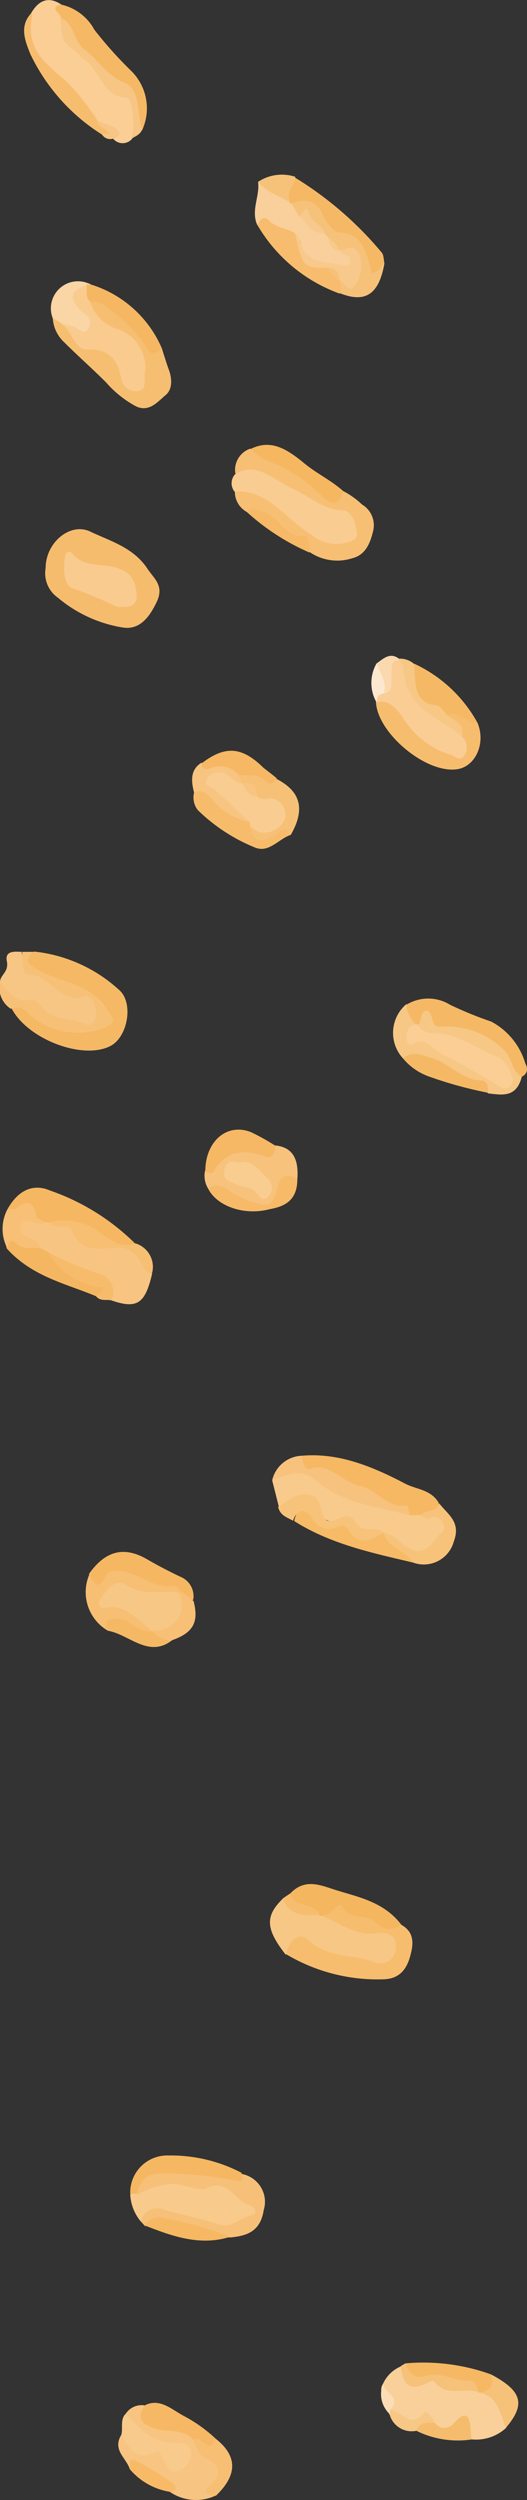 <svg xmlns="http://www.w3.org/2000/svg" viewBox="0 0 35.45 167.99"><rect x="0" y="0" width="35.45" height="167.99" fill="#333333" stroke="none"/><defs><style>.cls-1{fill:#f6bc6d;}.cls-2{fill:#face94;}.cls-3{fill:#f5b966;}.cls-4{fill:#f8ca8b;}.cls-5{fill:#f7bf74;}.cls-6{fill:#f9d099;}.cls-7{fill:#f8c481;}.cls-8{fill:#f7bd6e;}.cls-9{fill:#f7c786;}.cls-10{fill:#f9cc92;}.cls-11{fill:#f6be70;}.cls-12{fill:#f7c078;}.cls-13{fill:#f6b863;}.cls-14{fill:#f7c584;}.cls-15{fill:#f5b965;}.cls-16{fill:#f9d09b;}.cls-17{fill:#f6c177;}.cls-18{fill:#f6b763;}.cls-19{fill:#f7c27c;}.cls-20{fill:#f5b660;}.cls-21{fill:#f7c27d;}.cls-22{fill:#f6c27a;}.cls-23{fill:#f6b762;}.cls-24{fill:#f7bc6d;}.cls-25{fill:#f6b761;}.cls-26{fill:#f6bc6c;}.cls-27{fill:#f6b864;}.cls-28{fill:#f7ba67;}.cls-29{fill:#f6bf72;}.cls-30{fill:#f5b661;}.cls-31{fill:#f7c37b;}.cls-32{fill:#f7ba68;}.cls-33{fill:#fad5a5;}.cls-34{fill:#f6bf74;}.cls-35{fill:#f7c076;}.cls-36{fill:#f6c178;}.cls-37{fill:#f7c785;}.cls-38{fill:#f6b967;}.cls-39{fill:#f6c279;}.cls-40{fill:#fad9ae;}.cls-41{fill:#fce8cf;}.cls-42{fill:#fbddb6;}.cls-43{fill:#f9cb8f;}.cls-44{fill:#facd95;}.cls-45{fill:#f8c98c;}.cls-46{fill:#f9cc90;}.cls-47{fill:#f9cc91;}</style></defs><title>Risorsa 13</title><g id="Livello_2" data-name="Livello 2"><g id="Colori"><g id="_Gruppo_clip_" data-name="&lt;Gruppo clip&gt;"><g id="_Gruppo_" data-name="&lt;Gruppo&gt;"><path id="_Tracciato_" data-name="&lt;Tracciato&gt;" class="cls-1" d="M3.07,38.17c0-1.72,1.66-3.09,3-2.45S9,36.79,9.94,38.25c.46.67,1.11,1.13.6,2.2s-1.18,1.91-2.32,1.71a9,9,0,0,1-4.33-2A2,2,0,0,1,3.07,38.17Z"/><path id="_Tracciato_2" data-name="&lt;Tracciato&gt;" class="cls-2" d="M2.08.91C2.6,0,3.27-.26,4.12.3c-.08.39.16.68.22,1,.09.94.2,1.76,1.17,2.19A4.69,4.69,0,0,1,7.13,5.25,2.21,2.21,0,0,0,8,6.09c1.35.65,1.63,1.7.89,3.23a.83.83,0,0,1-1.28,0c0-.82-.77-.62-1.13-1A24.56,24.56,0,0,0,3,4.48,3.52,3.52,0,0,1,2.08.91Z"/><path id="_Tracciato_3" data-name="&lt;Tracciato&gt;" class="cls-3" d="M2.28,63.94A10,10,0,0,1,8,66.51c1,.84.61,3.13-.54,3.76-1.86,1-5.66-.44-6.71-2.57.42-.62.81-.34,1.3,0,1.34.88,2.72,1.62,4.37,1.12.83-.26.7-.58.27-1.13-.32-.39-.64-.88-1.1-.91-1.23-.07-2.1-1.12-3.24-1.42a.8.8,0,0,1-.63-.79C1.66,64.07,2.07,64.13,2.28,63.94Z"/><path id="_Tracciato_4" data-name="&lt;Tracciato&gt;" class="cls-4" d="M18.76,101.26l-.45-1.78c1.35-1.08,2-1.14,3.38-.06a5.54,5.54,0,0,0,2.41,1c1.16.24,2.23,1,3.45,1a6.34,6.34,0,0,1,.75.07c.61.2,1.45-.15,1.73.79s-.39,1.33-.83,1.77a1.66,1.66,0,0,1-2.11.18c-.4-.21-.69-.68-1.13-.87l-.33-.14a7.86,7.86,0,0,1-1.95-.6c-1.06-.37-2.22-.19-2.78-1.69-.11-.27-.62-.11-.94,0A2.07,2.07,0,0,1,18.76,101.26Z"/><path id="_Tracciato_5" data-name="&lt;Tracciato&gt;" class="cls-5" d="M23.09,33a5.48,5.48,0,0,1,1.26.9,1.62,1.62,0,0,1,.75,1.78c-.21.89-.55,1.62-1.4,1.83a3.29,3.29,0,0,1-2.88-.42A10.58,10.58,0,0,0,16.6,34.4,1.54,1.54,0,0,1,15.8,33c.53-.74,1.21-.38,1.65-.06a37.71,37.71,0,0,1,3.89,2.78,1.38,1.38,0,0,0,1.49.42c.27-.09.63-.09.68-.5a.74.74,0,0,0-.54-.85,19.86,19.86,0,0,1-4.21-2.08,7.24,7.24,0,0,0-2.93-.9,1.51,1.51,0,0,1,1-1.66,11.37,11.37,0,0,1,4.84,2.72A1,1,0,0,0,23.09,33Z"/><path id="_Tracciato_6" data-name="&lt;Tracciato&gt;" class="cls-6" d="M34.05,163.14a3,3,0,0,1-2.31.78c-.36-.56-.61-1.29-1.43-.64a.93.93,0,0,1-1.24-.27c-.18-.16-.34-.51-.6-.34-1,.66-1.65-.14-2.32-.8,0-.4.32-.94-.38-1.07-.18,0-.16-.4,0-.63A2.28,2.28,0,0,1,27,159c.44.81,1,1.32,1.83.75a.42.42,0,0,1,.48,0c.86.74,1.92.38,2.86.72l.34.14C33.66,160.9,34.12,161.81,34.05,163.14Z"/><path id="_Tracciato_7" data-name="&lt;Tracciato&gt;" class="cls-7" d="M10.23,85.6c-.47,2-1,2.38-2.74,1.78a1.94,1.94,0,0,0-1.65-1.7,10.5,10.5,0,0,1-2.63-1.23A2.65,2.65,0,0,1,2.59,84a4.63,4.63,0,0,0-.95-.66,1,1,0,0,1-.49-1.15c.13-.69.57-.54,1-.49s.57,0,.85.1a1.35,1.35,0,0,1,.36.08A3,3,0,0,1,5.42,83a2,2,0,0,0,1.86.56C8.8,83.33,9.59,84.27,10.23,85.6Z"/><path id="_Tracciato_8" data-name="&lt;Tracciato&gt;" class="cls-8" d="M27,129.34c.78.45.86,1.1.62,2-.27,1.11-.85,1.62-1.78,1.66a12,12,0,0,1-6.6-1.69c.05-1.3.81-1.87,1.79-1.18,1.26.88,2.69.9,4.05,1.23.39.09,1,.11,1-.53s-.53-.58-.88-.58a5.37,5.37,0,0,1-3.68-1.4c.58-.93,1.14-1.31,2.25-.73A7.6,7.6,0,0,0,27,129.34Z"/><path id="_Tracciato_9" data-name="&lt;Tracciato&gt;" class="cls-9" d="M21.52,128.68c1.24.48,2.35,1.43,3.8,1.23.44-.06,1.43-.06,1.31,1a1.06,1.06,0,0,1-1.56.9c-1.43-.51-3-.21-4.33-1.45-.62-.59-1.31,0-1.51,1-1.37-1.74-1.41-2.61-.2-3.78a5.58,5.58,0,0,0,2.37,1Z"/><path id="_Tracciato_10" data-name="&lt;Tracciato&gt;" class="cls-10" d="M15.83,31.85c1.47-.86,2.55.4,3.75.93s2.11,1.46,3.42,1.51c.67,0,.9.82,1,1.43s-.4.66-.83.78a2.64,2.64,0,0,1-2.29-.62c-1.65-1-2.94-3.05-5.1-2.84A.9.9,0,0,1,15.83,31.85Z"/><path id="_Tracciato_11" data-name="&lt;Tracciato&gt;" class="cls-11" d="M10.88,23.39c.16.49.31,1,.48,1.46s.31,1.26-.22,1.7-1.11,1.18-2,.75a7.12,7.12,0,0,1-2-1.6C6.2,24.76,5.24,23.92,4.32,23a2.41,2.41,0,0,1-.77-1.6c.25-.14.46,0,.68.12.89.69,1.54,1.79,2.83,1.81.65,0,1.06.82,1.29,1.59.12.41.29.92.75.76s.3-.74.28-1.13c-.08-1.31-1-1.77-1.84-2.26s-1.65-.78-1.47-2.11c.89-.42,1.44.33,2.1.78C9.17,21.65,9.7,23,10.88,23.39Z"/><path id="_Tracciato_12" data-name="&lt;Tracciato&gt;" class="cls-4" d="M9.45,149.25a3.07,3.07,0,0,1-.69-1.8,1.43,1.43,0,0,1,.45-.36c1.39-1,2.87-.75,4.42-.64a5.37,5.37,0,0,1,3,1.17c.31.24.67.46.66,1s-.48.57-.8.77c-1.35.83-2.66.17-4-.14C11.51,149,10.48,148.52,9.45,149.25Z"/><path id="_Tracciato_13" data-name="&lt;Tracciato&gt;" class="cls-7" d="M14.49,167.7a3.1,3.1,0,0,1-3.07-.26,3.37,3.37,0,0,0-2.69-1.52c-.23-.76-1.19-1.28-.57-2.31.9,1.13,2.53.43,3.36,1.77.15.24.45.22.67,0a.46.46,0,0,0,.16-.37.5.5,0,0,0-.53-.48,4,4,0,0,1-2.64-1.14c-.34-.3-.84-.52-.72-1.2a1.29,1.29,0,0,1,1.26-.56c0,1.07.69,1.24,1.41,1.34a2.78,2.78,0,0,1,2,.78c.16.22.22.57.42.7A2.35,2.35,0,0,1,14.49,167.7Z"/><path id="_Tracciato_14" data-name="&lt;Tracciato&gt;" class="cls-12" d="M9.45,149.25a1.19,1.19,0,0,1,1.64-.75c1.23.35,2.49.59,3.72,1,.75.22,1.38-.49,2.11-.63.48-.1.16-.64-.08-.69-1-.19-1.51-1.87-2.95-1.13-.45.23-1.46-.29-2.29-.3a5.28,5.28,0,0,0-2.37.74c0-1.4.32-1.75,1.5-1.77a18.09,18.09,0,0,1,4.92.45.63.63,0,0,0,.59-.09,1.9,1.9,0,0,1,1.5,2.43c-.23,1.49-1.2,1.74-2.27,1.84a13.54,13.54,0,0,1-3.71-.76,3.58,3.58,0,0,0-2,0Z"/><path id="_Tracciato_15" data-name="&lt;Tracciato&gt;" class="cls-9" d="M35.1,72.35c-.37,1.45-1.35,1.22-2.28,1.12-.5-1-1.51-.7-2.25-1.19a5.27,5.27,0,0,0-3.47-1.17,2.53,2.53,0,0,1,.24-3.64c.32.42.84.71.7,1.44-.07.28-.45.66,0,.81,2,.62,3.72,2.24,5.94,2.74-.4-1.41-1.58-1.44-2.42-1.86a6.07,6.07,0,0,0-2.72-.91.74.74,0,0,1-.82-.84c.29-1.4.26-1.33,1.36-.63.83.53,1.84.45,2.75.79A4.42,4.42,0,0,1,35.1,72.35Z"/><path id="_Tracciato_16" data-name="&lt;Tracciato&gt;" class="cls-13" d="M28.3,101.81h-.75c-.06-.07-.12-.19-.18-.2-1.3-.09-2.33-1-3.53-1.47s-2-1.14-3.11-1.23c-.38,0-.74-.48-.43-1.09,2.52-.22,4.81.75,7,1.9.74.37,1.66.37,2.2,1.24C29.54,102,28.72,101.55,28.3,101.81Z"/><path id="_Tracciato_17" data-name="&lt;Tracciato&gt;" class="cls-14" d="M0,66c0-.5.61-.67.46-1.41s.57-.64,1-.63c.12.85.33,1.59,1.29,1.49.31,0,.54.23.76.45a2.36,2.36,0,0,0,1.8.77,1.27,1.27,0,0,1,1.34,1.49c-.08,1.08-.89,1-1.55.87a5,5,0,0,1-2.54-1.06c-.34-.28-.72-.61-1.12-.57C.58,67.44.32,66.72,0,66Z"/><path id="_Tracciato_18" data-name="&lt;Tracciato&gt;" class="cls-8" d="M32.12,48.57c.58,1.38-.14,3-1.45,3.13-2.12.23-5.32-2.51-5.38-4.55l.13-.13c.91-.39,1.41.37,1.91,1a5.85,5.85,0,0,0,2.83,2.23c.62.17.9.11.72-.71,0-.73-.88-.78-.8-1.54C31,47.25,31.46,48.26,32.12,48.57Z"/><path id="_Tracciato_19" data-name="&lt;Tracciato&gt;" class="cls-15" d="M35.1,72.35c-.67-.32-.63-1.24-1.18-1.76A5.34,5.34,0,0,0,29.65,69c-.78.07-.39-1-1-1.09-.43.1-.23.78-.59,1h0a2.11,2.11,0,0,1-.73-1.39,2.8,2.8,0,0,1,2.95,0,25.53,25.53,0,0,0,2.77,1.13,4.67,4.67,0,0,1,2.29,2.82C35.51,71.75,35.52,72.15,35.1,72.35Z"/><path id="_Tracciato_20" data-name="&lt;Tracciato&gt;" class="cls-16" d="M17.31,15.13c-.45-1,.18-1.94.05-2.91a5.51,5.51,0,0,1,2.1,1.1,1.86,1.86,0,0,1,.27.22,10.42,10.42,0,0,1,.67.82,3.39,3.39,0,0,0,1.48,1.08,1.06,1.06,0,0,1,.38.35,1.47,1.47,0,0,0,.65.79,2.58,2.58,0,0,1,.32.18c.35.21.66.5.49,1s-.59.37-.95.22a.67.67,0,0,0-.48-.07c-1.13.36-1.84-.11-2.17-1.4,0-.18-.21-.29-.34-.41A6.32,6.32,0,0,0,17.31,15.13Z"/><path id="_Tracciato_21" data-name="&lt;Tracciato&gt;" class="cls-17" d="M0,66c.56.7,1.09,1.42,2.08,1.19.35-.09.59.31.82.57.8.88,1.93.61,2.85,1.08.36.19.71-.22.72-.74,0-.67-.37-1.32-.85-1.15-1.58.57-2.29-1.55-3.73-1.46-.39,0-.41-1-.39-1.53l.74,0c-.61.63-.42.78.28,1.19,1.6.93,3.63.88,4.79,2.84.32.52.5.69-.14,1a4.89,4.89,0,0,1-5.47-1.1c-.41-.38-.69-.07-1-.12A1.68,1.68,0,0,1,0,66Z"/><path id="_Tracciato_22" data-name="&lt;Tracciato&gt;" class="cls-18" d="M3.27,82.14H3A6.14,6.14,0,0,0,.5,81.26C1.2,80,2.21,79.5,3.37,80a15.19,15.19,0,0,1,5.74,3.58c-1.2.73-2.19-.33-3.15-.74A7.2,7.2,0,0,0,3.27,82.14Z"/><path id="_Tracciato_23" data-name="&lt;Tracciato&gt;" class="cls-3" d="M4.08,1.21c.08-.3-.85-.66,0-.91A3.39,3.39,0,0,1,6.35,2,27.11,27.11,0,0,0,8.79,4.73a3.53,3.53,0,0,1,.78,4c-.63,0-.45-.68-.43-.94A2,2,0,0,0,8,5.77,10.69,10.69,0,0,1,4.08,1.21Z"/><path id="_Tracciato_24" data-name="&lt;Tracciato&gt;" class="cls-19" d="M14,79.87a1.65,1.65,0,0,1-.21-1.19c1.06-1.18,2.21-2,3.79-1.46a1,1,0,0,0,.94-.25c1.24.13,1.58,1,1.48,2.28-.4.23-.88.32-1.07.88-.4,1.16-1.19,1.13-2.05.93S15,80.1,14,79.87Z"/><path id="_Tracciato_25" data-name="&lt;Tracciato&gt;" class="cls-20" d="M27,129.34a1.21,1.21,0,0,1-1.63-.07c-.67-.76-1.73-.14-2.36-1.17-.26-.42-.83.85-1.48.58h0c-.33-.34-.77-.21-1.14-.36s-.94-.33-.87-1.08c1-1.06,2.06-.55,3.06-.24C24.14,127.49,25.83,127.8,27,129.34Z"/><path id="_Tracciato_26" data-name="&lt;Tracciato&gt;" class="cls-21" d="M20.3,97.82c0,.44.31,1,.51.89,1.36-.5,2.21.91,3.38,1.13s1.91,1.61,3.23,1.31c0,0,.08.43.13.66-2.17-.58-4.45-.75-6.33-2.35-1-.84-1.94-.34-2.91,0A2.13,2.13,0,0,1,20.3,97.82Z"/><path id="_Tracciato_27" data-name="&lt;Tracciato&gt;" class="cls-5" d="M7.26,109.58A3,3,0,0,1,6,105.82c.24,0,.52.21.72,0,1.1-1,2.19-.43,3.27,0a3.55,3.55,0,0,0,1.19.31c.49,0,1,.08,1.14.81a.75.75,0,0,1-.26.27A5.78,5.78,0,0,1,8.62,107a1,1,0,0,0-1.3.43c1.07.49,2.24.75,3,1.88a.46.46,0,0,1,0,.38c-.51.37-.94,0-1.4-.18S7.76,108.92,7.26,109.58Z"/><path id="_Tracciato_28" data-name="&lt;Tracciato&gt;" class="cls-22" d="M20.1,14.51l-.51-.86c.85-.86,1.57-.64,2.23.31a3.36,3.36,0,0,0,1.89,1.54c.66.17,1,.87,1.23,1.54a.81.81,0,0,0,.92.66c-.37,2.08-1.28,2.69-3,2-.07-.35-.28-.72.16-.95.74.11.91-.46.95-1.1.06-1-.7-.63-1.1-.85h0A2.45,2.45,0,0,1,22.1,16l-.25-.29C21.17,15.48,20.86,14.55,20.1,14.51Z"/><path id="_Tracciato_29" data-name="&lt;Tracciato&gt;" class="cls-3" d="M25.86,17.7c-.28.18-.38.65-.87.64-.32-1.27-.56-2.7-2.19-2.71-.33,0-.78-.6-1-1-.49-1.26-1.29-1.28-2.25-.94h0c-.77-.76-.25-1.27.27-1.77A23.57,23.57,0,0,1,25.7,17C25.82,17.18,25.81,17.47,25.86,17.7Z"/><path id="_Tracciato_30" data-name="&lt;Tracciato&gt;" class="cls-18" d="M12.27,107c-.2-.16-.43-.49-.6-.45-1.31.24-2.35-.86-3.59-1-.4,0-.77-.07-1,.38-.5,1.06-.79.39-1.1-.16,1.11-1.58,2.37-1.88,3.9-1,.74.43,1.49.82,2.25,1.18a1.41,1.41,0,0,1,.87,1.54C12.57,107.73,12.38,107.43,12.27,107Z"/><path id="_Tracciato_31" data-name="&lt;Tracciato&gt;" class="cls-23" d="M16.24,146c.09.29.16.62-.25.54a31.77,31.77,0,0,0-4.76-.51c-1.12,0-1.74.13-2,1.38H8.76a2.49,2.49,0,0,1,2.56-2.57A10.3,10.3,0,0,1,16.24,146Z"/><path id="_Tracciato_32" data-name="&lt;Tracciato&gt;" class="cls-24" d="M22.85,18.85c-.08.29.29.59,0,.88a10.56,10.56,0,0,1-5.53-4.6c.17-.39.43-.65.76-.32.52.51,1.2.53,1.77.86.14.24.39.47.39.71,0,1.41.78,1.59,1.74,1.46.43.06.66.4.85.79Z"/><path id="_Tracciato_33" data-name="&lt;Tracciato&gt;" class="cls-4" d="M8.46,162.19c.92,1,1.84,2,3.28,1.94.36,0,1-.08,1.12.63a1.18,1.18,0,0,1-.71,1.2c-.68.36-.87-.19-1.16-.66-.13-.21-.24-.68-.49-.55-1.18.66-1.79-.13-2.34-1.14C8.29,163.14,8.06,162.58,8.46,162.19Z"/><path id="_Tracciato_34" data-name="&lt;Tracciato&gt;" class="cls-8" d="M2.08.91s.09.07.09.1c-.5,2.31,1,3.36,2.26,4.42A15.16,15.16,0,0,1,6.58,8.14c.28.34.73.35,1,.67-.19.5-.48.38-.77.2a13,13,0,0,1-4.78-5.4C1.72,2.8,1.27,1.8,2.08.91Z"/><path id="_Tracciato_35" data-name="&lt;Tracciato&gt;" class="cls-25" d="M23.09,33c-.35,1.21-1,.81-1.49.27a10.37,10.37,0,0,0-3.82-2.39,4.63,4.63,0,0,1-.92-.71c1.36-.68,2.41,0,3.51.88C21.23,31.79,22.25,32.25,23.09,33Z"/><path id="_Tracciato_36" data-name="&lt;Tracciato&gt;" class="cls-26" d="M19.56,56.1c-.81.26-1.46,1.24-2.41.85a11.91,11.91,0,0,1-3.84-2.51,1.37,1.37,0,0,1-.25-1.2c.46-.75.92-.22,1.26.1a11.65,11.65,0,0,0,2.52,1.78,1.4,1.4,0,0,1,.22.32c.38.9.9.46,1.47.29C18.85,55.62,19.56,54.78,19.56,56.1Z"/><path id="_Tracciato_37" data-name="&lt;Tracciato&gt;" class="cls-27" d="M18.54,77c-.05.48-.2.88-.7.71-1.34-.46-2.56-.49-3.47,1-.14.24-.37.06-.56,0,0-2,1.43-3.27,3.06-2.64A14.43,14.43,0,0,1,18.54,77Z"/><path id="_Tracciato_38" data-name="&lt;Tracciato&gt;" class="cls-28" d="M27.79,105c-2.75-.65-5.53-1.23-8-2.79.18-.94.81-1.22,1.41-.48s.94,1,1.68.56a.42.42,0,0,1,.58.07c.65,1,1.51.81,2.38.62h0c.69.41,1.07,1.34,1.95,1.43C28,104.41,28,104.76,27.79,105Z"/><path id="_Tracciato_39" data-name="&lt;Tracciato&gt;" class="cls-15" d="M32.12,48.57c-.72.06-1.25-.85-2-.52-2.07-.57-2.46-1-2.5-2.66a1.14,1.14,0,0,1,.25-.79A9.35,9.35,0,0,1,32.12,48.57Z"/><path id="_Tracciato_40" data-name="&lt;Tracciato&gt;" class="cls-17" d="M19.56,56.1c-.42-.82-.79-.09-1.16.08-.71.33-1.35.56-1.58-.63.39-.24.81.16,1.21,0s.68-.22.71-.69a.68.68,0,0,0-.62-.74,1.52,1.52,0,0,1-.81-.3c-.28-.33-.43-.84-.92-.91a1,1,0,0,1-.27-.24c-.13-.26-.21-.5.06-.71.9-.61,1.6.49,2.44.39C20.24,53.19,20.54,54.39,19.56,56.1Z"/><path id="_Tracciato_41" data-name="&lt;Tracciato&gt;" class="cls-14" d="M4.08,1.21c.91.31.86,1.57,1.59,2.1C6.6,4,7.19,5.09,8.34,5.54S9.19,7.62,9.57,8.7c-.15.35-.46.46-.73.62a4.67,4.67,0,0,0,0-2.23c0-.2-.22-.54-.33-.54-1.63,0-1.8-2-3-2.66-.1-.05-.15-.23-.25-.31C4.17,2.77,4.17,2.77,4.08,1.21Z"/><path id="_Tracciato_42" data-name="&lt;Tracciato&gt;" class="cls-18" d="M10.88,23.39c-.63.78-1,.09-1.24-.39a10,10,0,0,0-2.41-2.32,1.46,1.46,0,0,0-1.16-.4c-.64-.15-.48-.63-.35-1.11a.23.23,0,0,1,.37-.06A7.65,7.65,0,0,1,10.88,23.39Z"/><path id="_Tracciato_43" data-name="&lt;Tracciato&gt;" class="cls-27" d="M13,163.94c-.8-.86-1.89-.41-2.8-.82-.74-.34-1-.69-.46-1.49,1-.51,1.78.26,2.62.71a9.9,9.9,0,0,1,2.17,1.55C14.15,164.79,14.15,164.79,13,163.94Z"/><path id="_Tracciato_44" data-name="&lt;Tracciato&gt;" class="cls-29" d="M3.27,82.14a4.19,4.19,0,0,1,2.66.21c1,.41,1.9,1.7,3.18,1.2a1.65,1.65,0,0,1,1.12,2c-.51,0-.63-.51-.87-.88a1.6,1.6,0,0,0-1.58-.83c-1.08.06-2.27.39-2.95-1.15C4.54,82.07,3.69,82.73,3.27,82.14Z"/><path id="_Tracciato_45" data-name="&lt;Tracciato&gt;" class="cls-30" d="M2.77,83.87l.5.29C4.33,85,5.35,86,6.74,86.09a.38.38,0,0,1,.38.44c0,.43-.24.69-.66.57-2.07-.86-4.3-1.32-6-3.2-.24-.79.16-.89.63-.67A7.44,7.44,0,0,1,2.77,83.87Z"/><path id="_Tracciato_46" data-name="&lt;Tracciato&gt;" class="cls-31" d="M25.79,103c-.83.45-1.65,1-2.36-.24-.19-.32-.48-.25-.78-.14A1.23,1.23,0,0,1,21,102c-.41-.64-1-.68-1.29.19-.38-.23-.86-.33-1-.93.67-.44,1.3-1,2.17-.81s.6,1.54,1.15,1.74,1.35-.8,1.8,0C24.41,103.19,25.25,102.43,25.79,103Z"/><path id="_Tracciato_47" data-name="&lt;Tracciato&gt;" class="cls-31" d="M27.79,105c-.54-.84-1.65-.92-2-2a1.65,1.65,0,0,1,1,.5c1.13,1,1.76,1,2.64-.24.19-.25.63-.42.38-.91a.65.65,0,0,0-.95-.31c-.15.06-.38-.12-.57-.19.3-.49,1.06-.11,1.24-.85.55.74,1.5,1.24,1,2.57A2.09,2.09,0,0,1,27.79,105Z"/><path id="_Tracciato_48" data-name="&lt;Tracciato&gt;" class="cls-3" d="M27.1,71.11c.69-.53,1.23-.22,2,0,1.15.37,2,1.45,3.25,1.49.47,0,.48.43.48.83a27.31,27.31,0,0,1-3.91-1.07A4,4,0,0,1,27.1,71.11Z"/><path id="_Tracciato_49" data-name="&lt;Tracciato&gt;" class="cls-32" d="M14,79.87c.57-.43,1.13-.09,1.56.23a7.06,7.06,0,0,0,1.72.76c.68.25,1.08.09,1.3-.77s.54-1.48,1.42-.84c0,1.44-.89,1.83-1.85,2C16.42,81.71,14.59,81.05,14,79.87Z"/><path id="_Tracciato_50" data-name="&lt;Tracciato&gt;" class="cls-33" d="M6.09,19.11a.67.67,0,0,1-.24,0,1,1,0,0,0-.11,1.57c.34.46.8,1,.3,1.59s-.91.08-1.3-.26c-.21-.17-.48-.14-.67-.33l-.52-.29A1.82,1.82,0,0,1,6.09,19.11Z"/><path id="_Tracciato_51" data-name="&lt;Tracciato&gt;" class="cls-13" d="M27.27,158.81a13.47,13.47,0,0,1,5.76.74c.37,1,.25,1.2-.77,1.23a5.76,5.76,0,0,0-3.72-.85C27.72,160,27.24,159.88,27.27,158.81Z"/><path id="_Tracciato_52" data-name="&lt;Tracciato&gt;" class="cls-27" d="M18.62,52.3c-.18.33-.47.47-.72.22-.55-.55-1.2-.42-1.84-.43A16.53,16.53,0,0,0,13.94,52c-.33.06-.65-.2-.37-.71,1.58-1.21,2.71-1.12,4.15.3C18,51.81,18.32,52.05,18.62,52.3Z"/><path id="_Tracciato_53" data-name="&lt;Tracciato&gt;" class="cls-34" d="M13,163.94c.5-.43,1,1.11,1.53-.05,1.45,1.15,1.45,2.42,0,3.81-.4,0-1.09-.15-.41-.69,1.19-.95.21-1.6-.24-1.81C13.24,164.92,13.23,164.38,13,163.94Z"/><path id="_Tracciato_54" data-name="&lt;Tracciato&gt;" class="cls-35" d="M2.77,83.87c-.59-.05-1.19.15-1.73-.36-.36-.33-.47,0-.54.39a2.83,2.83,0,0,1,0-2.64c.16,0,.36,0,.48,0,.64-.45,1.23-.85,1.46.47,0,.19.38.3.58.45-.52.3-1.29-.62-1.57.14-.38,1,.85.67,1.12,1.24A3.12,3.12,0,0,0,2.77,83.87Z"/><path id="_Tracciato_55" data-name="&lt;Tracciato&gt;" class="cls-13" d="M9.71,149.53c.52-.69,1.11-.53,1.82-.37a20.61,20.61,0,0,1,3.94,1.15C13.46,150.94,11.58,150.27,9.71,149.53Z"/><path id="_Tracciato_56" data-name="&lt;Tracciato&gt;" class="cls-7" d="M13.57,51.24c0,.44.23.52.58.38a1.65,1.65,0,0,1,1.91.47l.25.57c-.63.52-1.11-.58-1.88-.14A14.49,14.49,0,0,0,16,54c.36.33.95.49.83,1.25A4.27,4.27,0,0,1,14.53,54c-.39-.4-.77-1.08-1.47-.73C12.84,52.44,12.81,51.7,13.57,51.24Z"/><path id="_Tracciato_57" data-name="&lt;Tracciato&gt;" class="cls-36" d="M32.26,160.78c.61-.12,1-.41.77-1.23,2.09,1.11,2.35,2,1,3.59C33.65,162.16,33.46,161,32.26,160.78Z"/><path id="_Tracciato_58" data-name="&lt;Tracciato&gt;" class="cls-26" d="M6.46,87.1c.2-.14.46-.23.47-.59a4.56,4.56,0,0,1-3.66-2.35,20.66,20.66,0,0,0,3.29,1.39,1.28,1.28,0,0,1,.93,1.83C7.14,87.3,6.75,87.46,6.46,87.1Z"/><path id="_Tracciato_59" data-name="&lt;Tracciato&gt;" class="cls-3" d="M7.26,109.58c-.36-.76,0-.8.54-.82.93,0,1.52,1,2.46.84a1.49,1.49,0,0,1,1.33.61C10,111.45,8.7,109.83,7.26,109.58Z"/><path id="_Tracciato_60" data-name="&lt;Tracciato&gt;" class="cls-37" d="M27.84,44.6c.16,1.16-.12,2.61,1.48,2.79.27,0,.51.43.77.66.43.39,1.17.5,1,1.45-.41.33-.69-.07-1-.27a19.67,19.67,0,0,0-2.19-1.59c-.59-.29-.72-1-.83-1.66a12.81,12.81,0,0,1-.32-1.52,1.18,1.18,0,0,1,.07-.2A1.46,1.46,0,0,1,27.84,44.6Z"/><path id="_Tracciato_61" data-name="&lt;Tracciato&gt;" class="cls-36" d="M27.27,158.81c.26.7.61,1.08,1.35.84,1-.34,2,.4,3,.31.38,0,.45.5.62.82-1-.45-2.21.39-3.06-.8-.05-.07-.36.11-.55.19-1,.49-1.52.15-1.67-1.18Z"/><path id="_Tracciato_62" data-name="&lt;Tracciato&gt;" class="cls-1" d="M29.25,162.8a.78.78,0,0,0,1.23.08c.95-1.07,1.14-.47,1.2.63,0,.14,0,.27.06.41a6.29,6.29,0,0,1-3.73-.58C28.16,162.34,28.66,162.45,29.25,162.8Z"/><path id="_Tracciato_63" data-name="&lt;Tracciato&gt;" class="cls-35" d="M11.59,110.21a1.54,1.54,0,0,1-1.33-.61h0c1-.52,1.88-1.1,1.76-2.6h.25l.75.58C13.39,109,13,109.71,11.59,110.21Z"/><path id="_Tracciato_64" data-name="&lt;Tracciato&gt;" class="cls-38" d="M16.6,34.4c.38-.42.75-.12,1.15,0,1,.27,1.45,1.82,2.74,1.62.28,0,.37.66.33,1.11A15.33,15.33,0,0,1,16.6,34.4Z"/><path id="_Tracciato_65" data-name="&lt;Tracciato&gt;" class="cls-28" d="M8.73,165.92c0-.29-.11-.84.4-.58a23,23,0,0,1,2.45,1.5c.36.25.28.53-.16.6A4.47,4.47,0,0,1,8.73,165.92Z"/><path id="_Tracciato_66" data-name="&lt;Tracciato&gt;" class="cls-39" d="M19.86,11.88c0,.61-.78,1.06-.27,1.77-.74-.48-1.62-.67-2.23-1.43A2.89,2.89,0,0,1,19.86,11.88Z"/><path id="_Tracciato_67" data-name="&lt;Tracciato&gt;" class="cls-37" d="M29.25,162.8c-.47,0-1-.11-1.24.54a1.54,1.54,0,0,1-1.8-1.09.22.22,0,0,1,0-.32c.78,0,1.48,1.44,2.35.13C28.67,162,29.1,162.45,29.25,162.8Z"/><path id="_Tracciato_68" data-name="&lt;Tracciato&gt;" class="cls-40" d="M25.33,44.58c.47-.33.91-.77,1.5-.32l0,.06a7.32,7.32,0,0,0-.21,1.55c-.11.48-.19,1-.8.82A3.1,3.1,0,0,1,25.33,44.58Z"/><path id="_Tracciato_69" data-name="&lt;Tracciato&gt;" class="cls-8" d="M19.51,127.24c.36,1.06,1.59.51,2,1.44-1,0-2,.15-2.49-1.11Z"/><path id="_Tracciato_70" data-name="&lt;Tracciato&gt;" class="cls-41" d="M25.33,44.58c.24.65.69,1.23.5,2-.07.28-.36.35-.46.6l-.08-.05A2.64,2.64,0,0,1,25.33,44.58Z"/><path id="_Tracciato_71" data-name="&lt;Tracciato&gt;" class="cls-42" d="M26.25,161.93c0,.11,0,.21,0,.32a1.84,1.84,0,0,1-.48-2.08C25.78,160.81,27.05,161,26.25,161.93Z"/><path id="_Tracciato_72" data-name="&lt;Tracciato&gt;" class="cls-14" d="M6.84,9l.49,0c-.16-.42-.68-.36-.75-.84a4.7,4.7,0,0,1,1.12.42c.47.31.41.62-.14.75A.65.65,0,0,1,6.84,9Z"/><path id="_Tracciato_73" data-name="&lt;Tracciato&gt;" class="cls-43" d="M7.85,40.77a27.45,27.45,0,0,0-3-1.25c-.58-.29-.6-1.29-.48-2.07,0-.29.32-.47.45-.3.94,1.14,2.29.6,3.37,1.14a1.56,1.56,0,0,1,.93,1.19C9.37,40.6,9,40.88,7.85,40.77Z"/><path id="_Tracciato_74" data-name="&lt;Tracciato&gt;" class="cls-43" d="M4.07,21.72l.84.21c.36.09.77.72,1.07.07s-.27-.85-.56-1.15c-1-1-.44-1.38.43-1.7,0,.4-.13.83.22,1.13a2.77,2.77,0,0,0,1.67,1.78,2.73,2.73,0,0,1,2,3.09c-.05.48.14,1-.41,1.12a1,1,0,0,1-1.17-.79c-.27-1.47-.91-2-2.26-2C5,23.57,4.84,22.13,4.07,21.72Z"/><path id="_Tracciato_75" data-name="&lt;Tracciato&gt;" class="cls-2" d="M28.07,68.86a1.39,1.39,0,0,0,1.22.58c1.56,0,2.82,1.08,4.24,1.61a1.92,1.92,0,0,1,.87,1.18.63.63,0,0,1-.08.77.53.53,0,0,1-.69,0c-1.26-.72-2.5-1.48-3.8-2.1-.67-.31-1.18-1.32-2.11-.71-.18.11-.36-.17-.38-.45,0-.59.23-.88.73-.93Z"/><path id="_Tracciato_76" data-name="&lt;Tracciato&gt;" class="cls-44" d="M25.37,47.2c-.05-.41.14-.57.46-.6.69-.12.46-.76.5-1.23s-.12-1,.52-1c.09.16.26.31.27.47.15,2.9,2.47,3.34,4,4.71a.94.94,0,0,1,.07,1.27c-.27.36-.61-.05-.92-.11A5.86,5.86,0,0,1,27,48.06C26.55,47.49,26.09,47,25.37,47.2Z"/><path id="_Tracciato_77" data-name="&lt;Tracciato&gt;" class="cls-45" d="M22.1,18c-1.71,0-1.71,0-2.26-2.31.08.05.2.08.21.14.41,2,1.89,1.73,3.11,2,.18.05.34.05.38-.17.12-.65-.56-.44-.69-.83.51-.14,1.08-.44,1.36.35a2.33,2.33,0,0,1-.34,2c-.35.59-.67-.2-1-.3A2.19,2.19,0,0,0,22.1,18Z"/><path id="_Tracciato_78" data-name="&lt;Tracciato&gt;" class="cls-45" d="M20.1,14.51c.25,0,.46-.92.69-.19s.88.74,1.06,1.35C21,15.76,20.65,15,20.1,14.51Z"/><path id="_Tracciato_79" data-name="&lt;Tracciato&gt;" class="cls-45" d="M22.1,16a1.7,1.7,0,0,1,.75.87Q22.13,16.79,22.1,16Z"/><path id="_Tracciato_80" data-name="&lt;Tracciato&gt;" class="cls-46" d="M16.18,78.1c.87-.18,1.34.69,1.95,1.21a.84.84,0,0,1,0,1c-.29.45-.6.24-.82-.08-.36-.51-.91-.4-1.36-.62s-1-.23-.85-1S15.7,78.1,16.18,78.1Z"/><path id="_Tracciato_81" data-name="&lt;Tracciato&gt;" class="cls-37" d="M12,107c.67,1.28-.19,2.56-1.76,2.6-1-.76-1.84-1.88-3.23-1.55-.26.06-.51-.22-.29-.55.44-.64,1-1.48,1.75-1C9.65,107.26,10.84,106.86,12,107Z"/><path id="_Tracciato_82" data-name="&lt;Tracciato&gt;" class="cls-22" d="M22.1,18q.72,0,.75.87A1.7,1.7,0,0,1,22.1,18Z"/><path id="_Tracciato_83" data-name="&lt;Tracciato&gt;" class="cls-47" d="M16.81,55.27c-.78-.74-1.57-1.49-2.37-2.21-.23-.2-.78-.2-.52-.71A.94.94,0,0,1,15,51.93c.48.12.77.73,1.3.73.37.24.66.59,1,.87s.61.1.92.12A1.12,1.12,0,0,1,19.18,55a1.52,1.52,0,0,1-1.59.94c-.26,0-.52-.27-.77-.42A2.62,2.62,0,0,0,16.81,55.27Z"/><path id="_Tracciato_84" data-name="&lt;Tracciato&gt;" class="cls-7" d="M17.32,53.53c-.51,0-.79-.4-1-.87C17,52.49,17.22,52.88,17.32,53.53Z"/></g></g></g></g></svg>